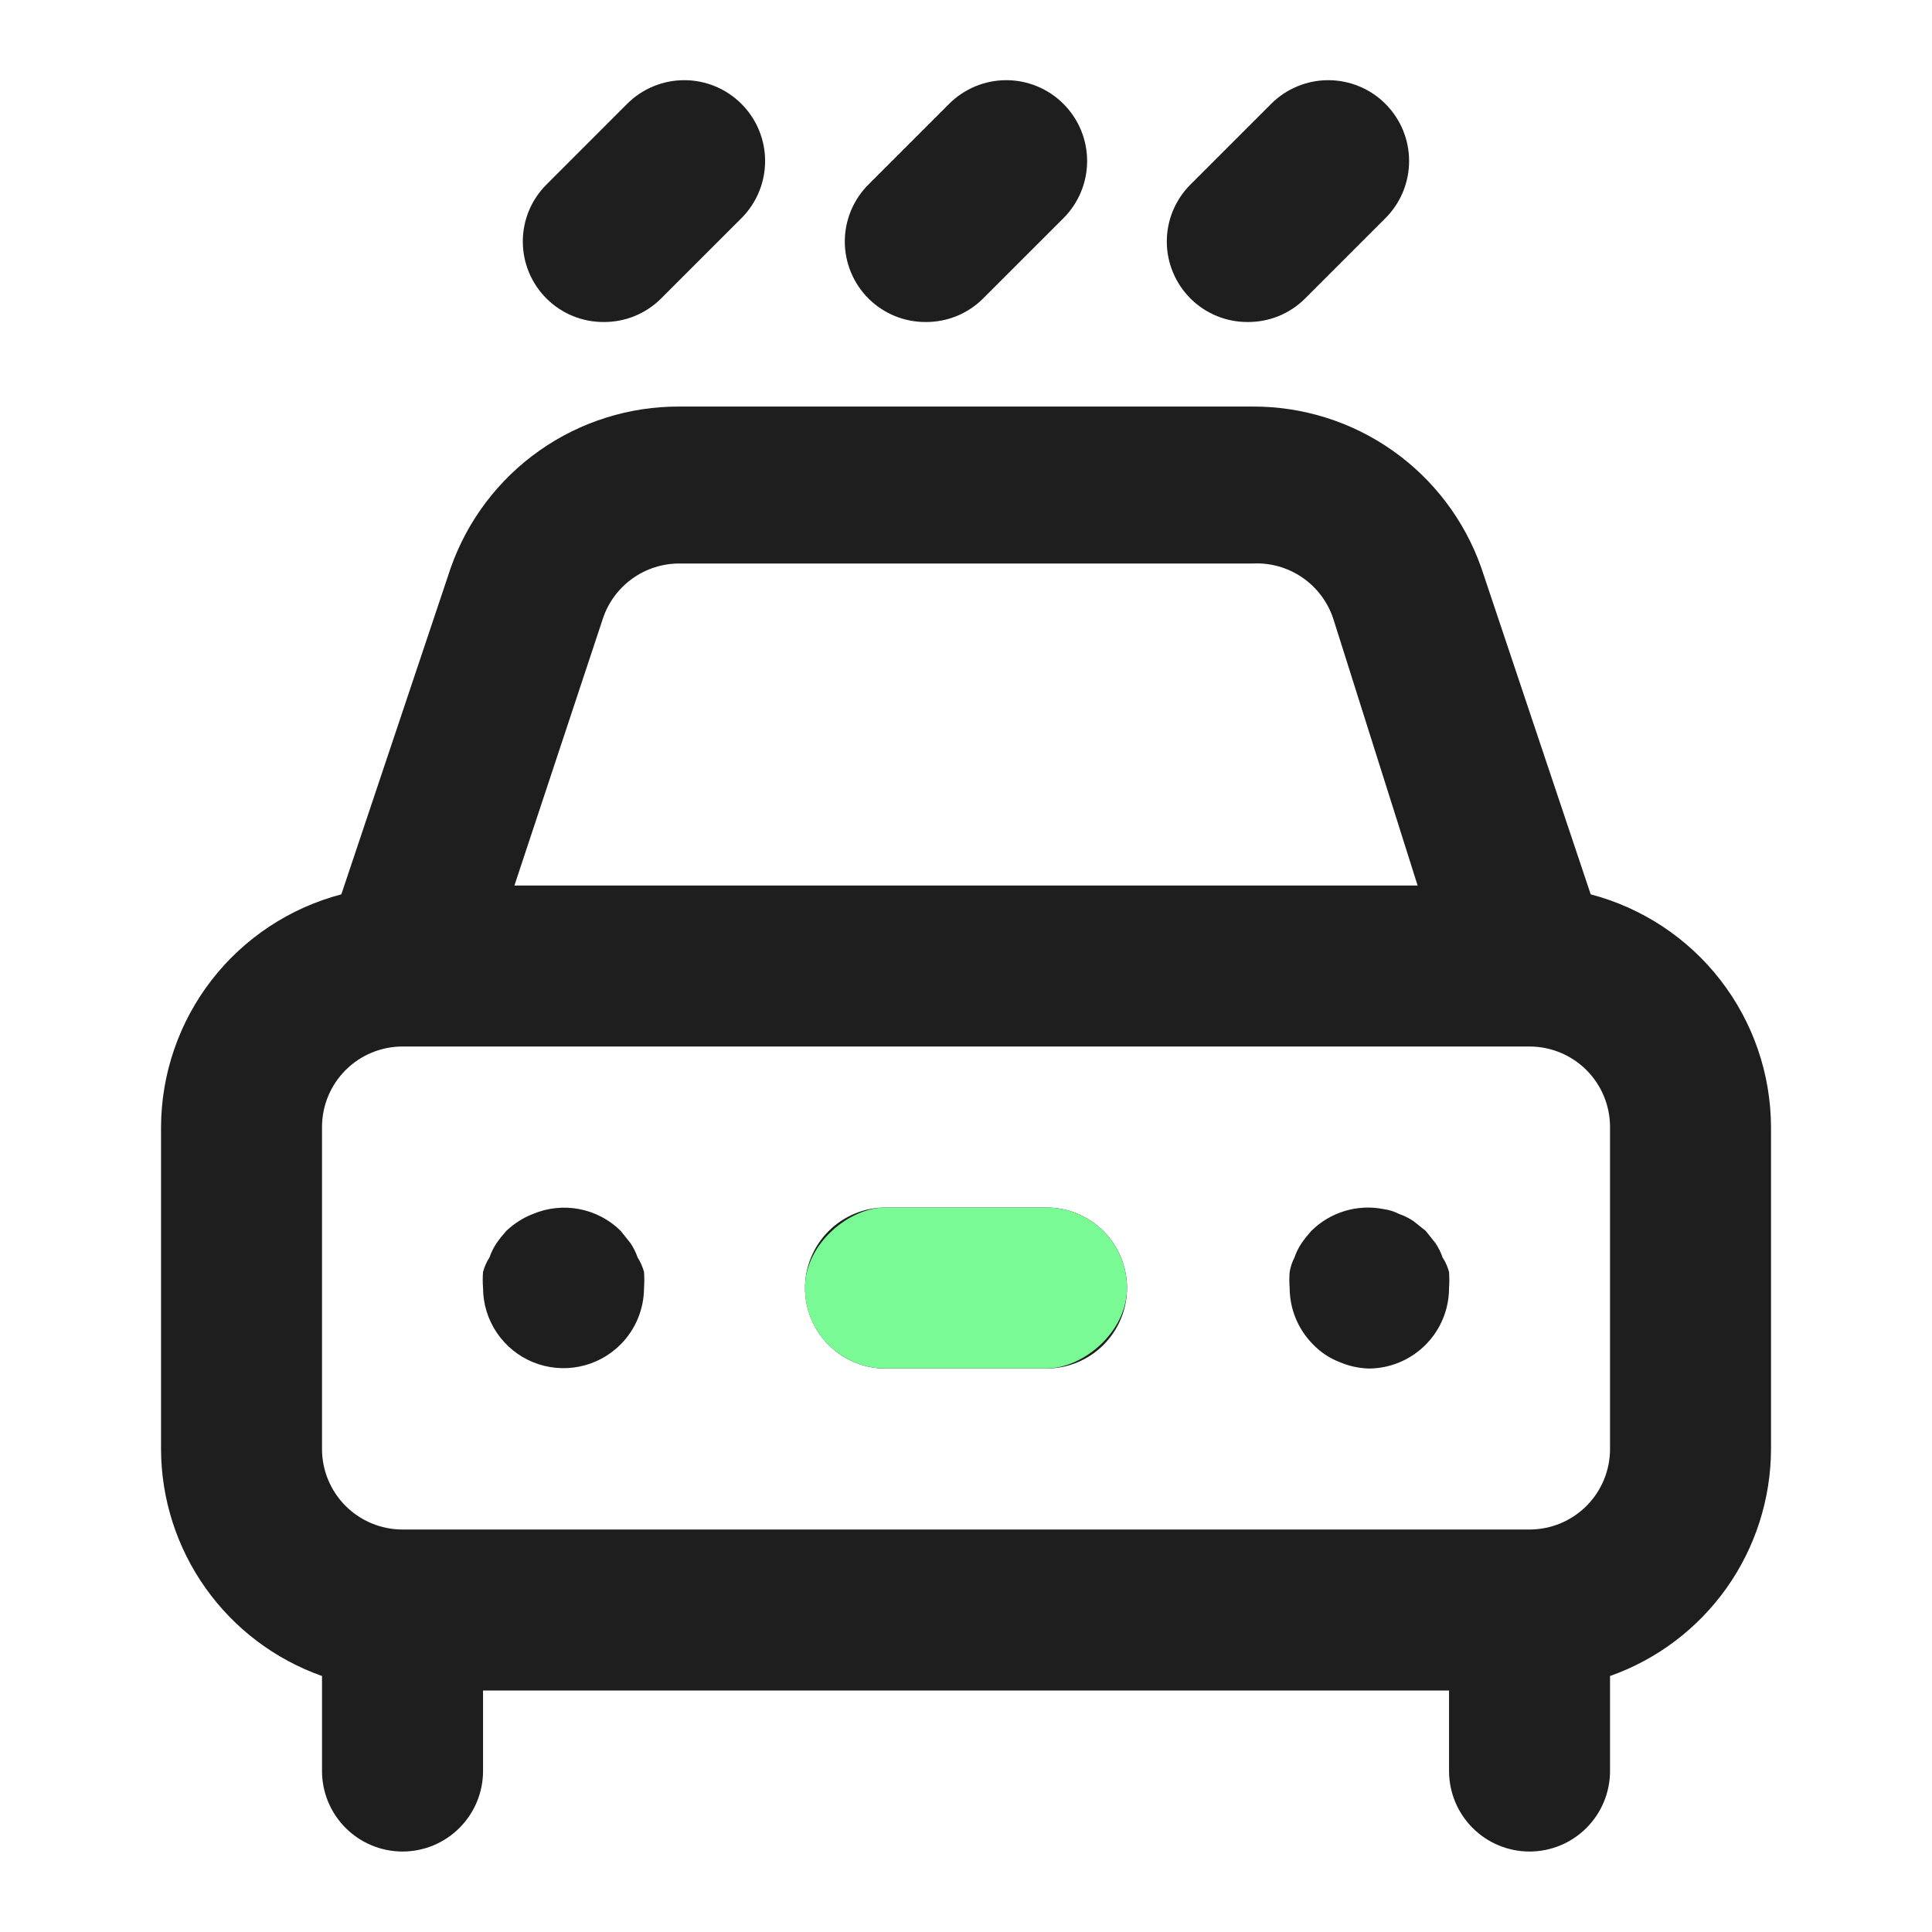 <svg width="46" height="46" viewBox="0 0 46 46" fill="none" xmlns="http://www.w3.org/2000/svg">
<path d="M14.376 7.667C14.628 7.668 14.878 7.62 15.111 7.525C15.345 7.429 15.557 7.289 15.736 7.111L17.653 5.195C18.014 4.834 18.217 4.344 18.217 3.834C18.217 3.323 18.014 2.834 17.653 2.473C17.292 2.112 16.803 1.909 16.292 1.909C15.782 1.909 15.292 2.112 14.931 2.473L13.015 4.39C12.835 4.568 12.693 4.78 12.595 5.013C12.498 5.247 12.448 5.497 12.448 5.75C12.448 6.003 12.498 6.254 12.595 6.487C12.693 6.721 12.835 6.933 13.015 7.111C13.194 7.289 13.406 7.429 13.64 7.525C13.873 7.62 14.123 7.668 14.376 7.667ZM22.042 7.667C22.295 7.668 22.545 7.62 22.778 7.525C23.012 7.429 23.224 7.289 23.403 7.111L25.32 5.195C25.681 4.834 25.884 4.344 25.884 3.834C25.884 3.323 25.681 2.834 25.32 2.473C24.959 2.112 24.469 1.909 23.959 1.909C23.449 1.909 22.959 2.112 22.598 2.473L20.681 4.39C20.502 4.568 20.359 4.78 20.262 5.013C20.165 5.247 20.114 5.497 20.114 5.75C20.114 6.003 20.165 6.254 20.262 6.487C20.359 6.721 20.502 6.933 20.681 7.111C20.861 7.289 21.073 7.429 21.306 7.525C21.54 7.62 21.79 7.668 22.042 7.667ZM29.709 7.667C29.961 7.668 30.211 7.62 30.445 7.525C30.678 7.429 30.891 7.289 31.07 7.111L32.986 5.195C33.165 5.016 33.307 4.804 33.404 4.57C33.5 4.337 33.55 4.086 33.55 3.834C33.55 3.581 33.5 3.331 33.404 3.097C33.307 2.864 33.165 2.652 32.986 2.473C32.808 2.294 32.596 2.152 32.362 2.056C32.129 1.959 31.878 1.909 31.626 1.909C31.373 1.909 31.123 1.959 30.889 2.056C30.656 2.152 30.444 2.294 30.265 2.473L28.348 4.39C28.169 4.568 28.026 4.78 27.929 5.013C27.831 5.247 27.781 5.497 27.781 5.75C27.781 6.003 27.831 6.254 27.929 6.487C28.026 6.721 28.169 6.933 28.348 7.111C28.527 7.289 28.74 7.429 28.973 7.525C29.207 7.62 29.457 7.668 29.709 7.667ZM34.347 29.939C34.305 29.817 34.247 29.701 34.175 29.594L33.945 29.306L33.657 29.076C33.55 29.004 33.434 28.946 33.312 28.904C33.198 28.845 33.075 28.806 32.948 28.789C32.64 28.727 32.322 28.742 32.021 28.832C31.72 28.922 31.446 29.085 31.223 29.306C31.141 29.397 31.064 29.493 30.993 29.594C30.921 29.701 30.863 29.817 30.821 29.939C30.765 30.047 30.727 30.164 30.706 30.284C30.696 30.411 30.696 30.539 30.706 30.667C30.708 31.17 30.907 31.652 31.262 32.009C31.439 32.194 31.655 32.338 31.894 32.43C32.112 32.524 32.346 32.576 32.584 32.584C33.092 32.584 33.58 32.382 33.939 32.022C34.299 31.663 34.501 31.175 34.501 30.667C34.51 30.539 34.51 30.411 34.501 30.284C34.468 30.162 34.416 30.045 34.347 29.939ZM37.874 21.294L35.267 13.513C34.87 12.388 34.132 11.415 33.157 10.728C32.182 10.041 31.017 9.675 29.824 9.68H16.177C14.985 9.675 13.82 10.041 12.844 10.728C11.869 11.415 11.132 12.388 10.734 13.513L8.127 21.294C6.901 21.616 5.816 22.333 5.039 23.334C4.263 24.336 3.839 25.566 3.834 26.834V34.5C3.837 35.687 4.207 36.843 4.894 37.811C5.58 38.778 6.549 39.51 7.667 39.905V42.167C7.667 42.675 7.869 43.163 8.229 43.522C8.588 43.882 9.076 44.084 9.584 44.084C10.092 44.084 10.58 43.882 10.939 43.522C11.299 43.163 11.501 42.675 11.501 42.167V40.25H34.501V42.167C34.501 42.675 34.703 43.163 35.062 43.522C35.422 43.882 35.909 44.084 36.417 44.084C36.926 44.084 37.413 43.882 37.773 43.522C38.132 43.163 38.334 42.675 38.334 42.167V39.905C39.453 39.51 40.421 38.778 41.108 37.811C41.794 36.843 42.164 35.687 42.167 34.5V26.834C42.162 25.566 41.739 24.336 40.962 23.334C40.186 22.333 39.1 21.616 37.874 21.294ZM14.357 14.72C14.485 14.34 14.73 14.009 15.057 13.775C15.383 13.541 15.775 13.416 16.177 13.417H29.824C30.242 13.395 30.656 13.511 31.002 13.746C31.348 13.982 31.607 14.324 31.741 14.72L33.753 21.084H12.248L14.357 14.72ZM38.334 34.5C38.334 35.009 38.132 35.496 37.773 35.856C37.413 36.215 36.926 36.417 36.417 36.417H9.584C9.076 36.417 8.588 36.215 8.229 35.856C7.869 35.496 7.667 35.009 7.667 34.5V26.834C7.667 26.325 7.869 25.838 8.229 25.478C8.588 25.119 9.076 24.917 9.584 24.917H36.417C36.926 24.917 37.413 25.119 37.773 25.478C38.132 25.838 38.334 26.325 38.334 26.834V34.5ZM24.917 28.75H21.084C20.576 28.75 20.088 28.952 19.729 29.312C19.369 29.671 19.167 30.159 19.167 30.667C19.167 31.175 19.369 31.663 19.729 32.022C20.088 32.382 20.576 32.584 21.084 32.584H24.917C25.426 32.584 25.913 32.382 26.273 32.022C26.632 31.663 26.834 31.175 26.834 30.667C26.834 30.159 26.632 29.671 26.273 29.312C25.913 28.952 25.426 28.75 24.917 28.75ZM15.181 29.939C15.139 29.817 15.081 29.701 15.008 29.594L14.778 29.306C14.509 29.04 14.166 28.86 13.794 28.788C13.423 28.717 13.038 28.757 12.689 28.904C12.454 28.995 12.239 29.132 12.056 29.306C11.974 29.397 11.897 29.493 11.826 29.594C11.754 29.701 11.696 29.817 11.654 29.939C11.585 30.045 11.534 30.162 11.501 30.284C11.491 30.411 11.491 30.539 11.501 30.667C11.502 31.046 11.616 31.416 11.828 31.73C12.04 32.045 12.34 32.289 12.691 32.433C13.042 32.576 13.428 32.613 13.799 32.537C14.171 32.462 14.511 32.278 14.778 32.009C15.132 31.652 15.332 31.17 15.334 30.667C15.343 30.539 15.343 30.411 15.334 30.284C15.301 30.162 15.249 30.045 15.181 29.939Z" fill="#1F1E1E"/>
<rect x="19.166" y="32.583" width="3.833" height="7.667" rx="1.917" transform="rotate(-90 19.166 32.583)" fill="#79FA95"/>
</svg>
